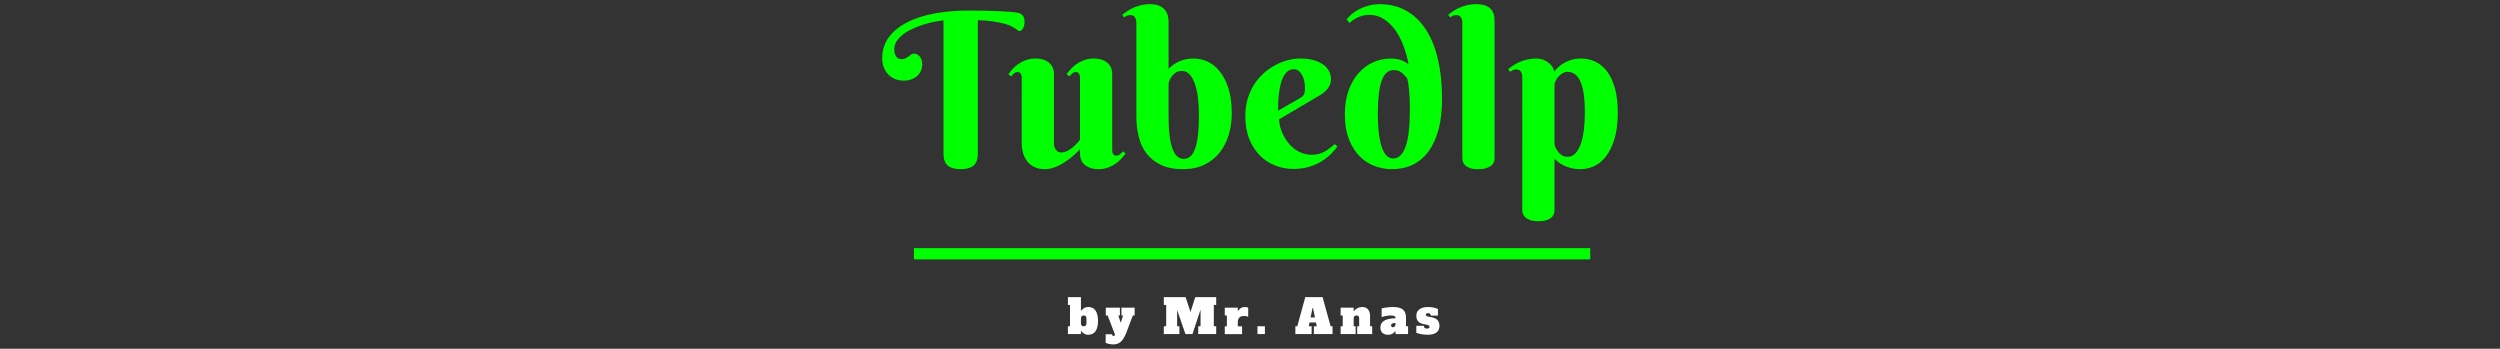 <svg xmlns="http://www.w3.org/2000/svg" version="1.1" xmlns:xlink="http://www.w3.org/1999/xlink" width="2000" height="279" viewBox="0 0 2000 279"><rect x="0" y="0" width="2000" height="279" fill="#333333" stroke="none"/><svg xml:space="preserve" width="2000" height="279" data-version="2" data-id="lg_OstdVklSNAVmYSp8dh" viewBox="0 0 602 279" x="0" y="0"><rect width="100%" height="100%" fill="transparent"></rect><path fill="#0f0" stroke="#0f0" stroke-width="9" d="M32.129 203h541.082"></path><path fill="#0f0" d="M69.58 135.34q-7.05 0-10.41-2.94t-3.36-9.41V16.33q-2.69.25-6.68.97-3.99.71-8.36 2.05-4.36 1.35-8.73 3.24t-7.81 4.36q-3.44 2.48-5.63 5.59-2.18 3.11-2.18 6.89 0 2.68.71 4.28.72 1.59 1.64 2.39t1.89 1.01 1.39.21q2.09 0 3.44-.71 1.34-.72 2.43-1.52 1.1-.79 2.06-1.51.97-.71 2.23-.71 1.01 0 2.14.46t2.1 1.47q.96 1.01 1.64 2.65.67 1.63.67 3.99 0 3.35-1.3 5.79-1.31 2.44-3.36 4.07-2.06 1.64-4.71 2.44-2.64.8-5.25.8-4.03 0-7.26-1.39-3.23-1.38-5.5-3.82t-3.44-5.71q-1.18-3.28-1.18-6.97 0-9.83 5.42-17.01Q17.59 22.46 27 17.72q9.41-4.75 21.92-7.02 12.51-2.26 26.79-2.26 6.8 0 13.27.12 6.47.13 11.8.38t9.2.59q3.86.33 5.62.75 1.68.42 2.69 1.22t1.51 1.81q.51 1 .67 2.14.17 1.13.17 2.31 0 .92-.25 2.14t-.75 2.31q-.51 1.09-1.26 1.85-.76.75-1.85.75-.67 0-1.39-.59-.71-.58-1.97-1.42t-3.4-1.93q-2.14-1.1-5.63-2.02t-8.57-1.68-12.3-1.01v106.83q0 6.47-3.36 9.41t-10.33 2.94m121.19-76.35v60.39q0 .75.08 1.64.09.88.42 1.68.34.79 1.01 1.3.67.5 1.93.5 1.6 0 2.86-1.13 1.26-1.14 2.35-2.31l2.02 1.76q-1.26 1.77-3.15 3.91t-4.58 4.07-6.13 3.23q-3.44 1.31-7.81 1.31-3.7 0-6.43-.97t-4.62-2.6q-1.89-1.64-2.81-3.87-.92-2.22-.92-4.74v-3.78q-4.2 4.53-8.82 7.98-2.02 1.51-4.28 2.94-2.27 1.42-4.71 2.56-2.43 1.13-5.04 1.8-2.6.68-5.2.68-5.04 0-8.61-1.81t-5.76-4.74q-2.18-2.94-3.19-6.64-1-3.69-1-7.39V62.77q0-.75-.09-1.63-.08-.89-.42-1.68-.33-.8-1.01-1.31-.67-.5-1.93-.5-1.51 0-2.81 1.13-1.3 1.14-2.31 2.31l-2.1-1.76q1.26-1.76 3.15-3.91 1.89-2.14 4.58-4.07 2.68-1.93 6.17-3.23 3.48-1.3 7.77-1.3 3.69 0 6.46.96 2.78.97 4.62 2.61 1.85 1.63 2.77 3.86.93 2.22.93 4.74v56.11q0 1.17.38 2.39.37 1.22 1.09 2.22.71 1.01 1.8 1.64 1.1.63 2.61.63 2.43 0 4.87-1.26 2.43-1.26 4.45-2.98t3.48-3.4q1.47-1.68 2.15-2.52V62.77q0-.75-.09-1.63-.08-.89-.42-1.68-.33-.8-1.01-1.31-.67-.5-1.93-.5-1.51 0-2.81 1.13-1.3 1.14-2.31 2.31l-2.1-1.76q1.26-1.76 3.15-3.91 1.89-2.14 4.58-4.07 2.68-1.93 6.17-3.23t7.77-1.3q3.69 0 6.47.96 2.77.97 4.61 2.61 1.85 1.63 2.78 3.86.92 2.22.92 4.74m69.37 33.18q0-7.31-.75-13.73-.76-6.43-2.44-11.26t-4.28-7.64q-2.61-2.81-6.3-2.81-2.86 0-4.83 1.38-1.98 1.39-3.24 3.15-1.25 1.77-1.84 3.49t-.59 2.31v25.11q0 18.31 3.06 26.62 3.07 8.32 9.03 8.32 6.3 0 9.24-8.49 2.94-8.48 2.94-26.45m-50.05 1.09V18.09q0-2.43-1.14-4.24-1.13-1.8-3.82-1.8-1.43 0-2.48.46t-2.22 1.38l-1.68-2.01q1.93-1.6 4.32-3.15 2.4-1.55 5.17-2.73t5.96-1.93q3.19-.76 6.72-.76 4.87 0 7.85 1.47t4.54 3.61q1.55 2.15 2.06 4.62.5 2.48.5 4.58v37.46q1.01-.93 2.6-2.31 1.6-1.39 4.03-2.73 2.44-1.35 5.84-2.27t8.02-.92q5.38 0 10.75 2.47 5.38 2.48 9.66 7.77t6.97 13.61q2.69 8.31 2.69 19.99 0 9.15-2.48 17.3-2.48 8.14-7.35 14.23t-12.18 9.62q-7.3 3.53-16.96 3.53-10.5 0-17.68-3.41-7.18-3.4-11.55-9.15-4.36-5.75-6.25-13.4-1.89-7.64-1.89-16.12m147.39-17.39L324.3 95.43q0 2.69.8 5.84t2.31 6.34 3.74 6.09 5.12 5.17q2.9 2.26 6.43 3.61 3.52 1.34 7.72 1.34 2.94 0 5.46-.67t4.71-1.85q2.18-1.18 4.2-2.73 2.01-1.55 4.03-3.32l2.1 2.02q-1.94 2.6-4.96 5.71t-7.31 5.84q-4.28 2.73-9.99 4.53-5.71 1.81-13.02 1.81-7.3 0-14.23-2.65-6.93-2.64-12.31-7.93-5.37-5.3-8.6-13.19-3.24-7.89-3.24-18.48 0-7.64 1.93-14.02 1.94-6.38 5.25-11.51 3.32-5.12 7.73-8.98 4.41-3.87 9.28-6.43t9.95-3.86 9.79-1.3q6.21 0 10.83 1.34t7.68 3.61q3.07 2.27 4.58 5.25t1.51 6.26q0 3.94-2.26 7.09-2.27 3.15-6.05 5.51m-34.01 12.68 17.72-10.17q1.09-.67 1.8-1.3.72-.63 1.14-1.51t.63-2.18.21-3.24q0-2.1-.47-4.66-.46-2.56-1.55-4.83-1.09-2.26-2.77-3.78-1.68-1.51-4.03-1.51-3.03 0-5.17 1.81-2.14 1.8-3.53 4.66-1.38 2.86-2.18 6.51t-1.22 7.35q-.42 3.69-.5 7.09-.08 3.41-.08 5.76m105.4-.16v-3.74q0-2.81-.17-6.47-.17-3.65-.59-7.76-.42-4.12-1.34-7.65-2.02-2.6-4.5-4.66-2.47-2.06-6.34-2.06-6.55 0-9.61 8.57-3.07 8.57-3.07 26.54 0 7.89.71 14.45.72 6.55 2.19 11.25t3.78 7.31q2.31 2.6 5.5 2.6 13.44 0 13.44-38.38m-1.01-36.95q-1.6-8.4-4.45-15.67-2.86-7.26-6.85-12.55t-9.07-8.32q-5.08-3.02-10.96-3.02-3.36 0-6.09.84t-4.74 1.97q-2.02 1.14-3.32 2.19t-1.89 1.55l-2.18-2.94q2.01-2.6 4.91-4.87t6.34-3.86q3.44-1.6 7.27-2.52 3.82-.93 7.6-.93 12.43 0 21.83 5.42 9.41 5.42 15.71 15.33t9.49 23.93q3.19 14.03 3.19 31.16 0 13.86-2.81 24.36-2.82 10.49-8.03 17.59-5.2 7.1-12.63 10.67-7.44 3.57-16.76 3.57-6.47 0-13.14-2.31-6.68-2.31-12.1-7.52-5.41-5.21-8.86-13.65-3.44-8.44-3.44-20.7 0-10.58 2.98-18.81t8.02-13.9 11.67-8.65q6.64-2.98 14.03-2.98 2.86 0 5.12.46 2.27.46 3.95 1.13t2.94 1.47 2.27 1.56m68.78-34.27V126.6q0 1.09-.38 2.61-.37 1.51-1.76 2.85t-4.03 2.31q-2.65.97-7.1.97t-6.97-1.05-3.74-2.48q-1.21-1.43-1.51-2.94-.29-1.51-.29-2.44V18.09q0-2.43-1.14-4.24-1.13-1.8-3.82-1.8-1.43 0-2.47.46-1.05.46-2.23 1.38l-1.68-2.01q1.93-1.6 4.28-3.15T468.97 6q2.81-1.18 6-1.93 3.19-.76 6.72-.76 5.46 0 8.48 1.47 3.03 1.47 4.46 3.61 1.42 2.15 1.72 4.54.29 2.39.29 4.24m22.17 150.91V61.59q0-2.44-1.13-4.24-1.13-1.81-3.82-1.81-1.43 0-2.44.5-1.01.51-2.18 1.43l-1.77-2.1q1.94-1.59 4.33-3.15 2.39-1.55 5.17-2.73 2.77-1.17 5.96-1.93 3.19-.75 6.72-.75 3.78 0 6.46 1.17 2.69 1.18 4.5 2.82 1.8 1.63 2.73 3.44.92 1.8 1.09 3.06 1.68-2.35 3.99-4.28t5.04-3.32q2.73-1.38 5.79-2.14 3.07-.75 6.34-.75 6.72 0 12.18 2.77t9.36 8.23q3.91 5.46 6.01 13.52t2.1 18.64q0 12.27-2.56 20.87-2.56 8.61-6.72 14.07t-9.49 7.94-10.88 2.48q-4.62 0-8.1-.93-3.49-.92-6.01-2.27-2.52-1.34-4.2-2.72-1.68-1.39-2.68-2.31v40.98q0 1.09-.34 2.6-.34 1.52-1.64 2.9-1.3 1.39-3.86 2.39-2.56 1.01-7.01 1.01t-7.02-1.05q-2.56-1.05-3.9-2.52-1.35-1.47-1.68-2.94-.34-1.47-.34-2.39m25.79-99.77v46.78q0 .67.58 2.35.59 1.68 1.85 3.44t3.23 3.15q1.98 1.39 4.83 1.39 3.7 0 6.3-2.82 2.61-2.81 4.29-7.64t2.43-11.25q.76-6.43.76-13.74 0-8.98-.97-15.2-.96-6.21-2.81-10.03t-4.41-5.55q-2.56-1.72-5.75-1.72-1.85 0-3.7 1.05t-3.32 2.61q-1.47 1.55-2.39 3.48t-.92 3.7"></path><path fill="#fff" d="M171.63 267.8q-1.94 0-3.44-.95t-2.45-2.17v2.59h-10.41v-6.24H157v-17.1h-1.67v-6.23h10.41v11.02q.95-1.21 2.45-2.16t3.44-.95q3.88 0 5.83 2.88 1.96 2.89 1.96 8.21t-1.96 8.21q-1.95 2.89-5.83 2.89m-3.68-6.77q1.1 0 1.65-.59.55-.58.55-1.84v-3.8q0-1.25-.55-1.84t-1.65-.59q-1.11 0-1.66.59t-.55 1.84v3.8q0 1.26.55 1.84.55.59 1.66.59m30.2-14.88h10.56v6.23h-1.44l-4.98 13.19q-1.86 4.97-4.26 7.46-2.39 2.49-6.31 2.49-1.59 0-3.23-.32-1.63-.32-2.96-.89v-6.88h5.24v.38q0 .95.99.95.88 0 1.33-.84l-6-15.54h-1.45v-6.23h11.29v6.23h-1.29l1.97 5.93 1.83-5.93h-1.29zm75.81-8.45v6.23h-1.9v17.1h1.9v6.24H259.6v-6.24h1.83v-13.3l-6.47 19.54h-5.62l-6.65-19.35v13.11h1.82v6.24h-12.46v-6.24h1.9v-17.1h-1.9v-6.23h17.4l3.96 11.86 3.8-11.86zm23.02 7.92q.76 0 1.45.15.68.15 1.14.38v7.26q-1.56-.65-3.35-.65-2.39 0-3.68 1.25-1.29 1.26-1.29 3.73v3.3h3.42v6.24h-13.84v-6.24h1.68v-8.66h-1.68v-6.23h10.42v2.77q1.06-1.59 2.43-2.45 1.37-.85 3.3-.85m15.94 21.66h-5.93v-6.24h5.93zm46.16-29.58 6.42 23.33h1.52v6.24h-14.9v-6.24h2.28l-.61-3.04h-5.17l-.6 3.04h2.28v6.24h-13v-6.24h1.52l6.42-23.33zm-8.06 8.7-1.56 7.57h3.5l-1.56-7.57zm46.05 14.64h1.68v6.24h-12.01v-6.24h1.6v-6.23q0-1.25-.54-1.84-.53-.59-1.59-.59-2.28 0-2.28 2.43v6.23h1.59v6.24h-12v-6.24h1.67v-8.66h-1.67v-6.23h10.41v2.96q2.73-3.49 6.84-3.49 3.15 0 4.73 1.97 1.57 1.98 1.57 5.44zm28.74 0h1.67v6.24h-10.03v-2.59q-.83 1.22-2.33 2.17t-3.67.95q-2.85 0-4.49-1.52-1.63-1.52-1.63-4.3 0-7.18 12.2-7.37-.11-1.29-.99-1.77-.87-.47-2.96-.47-1.71 0-3.67.36t-3.59.97v-6.99q2.01-.5 4.37-.8t4.6-.3q5.66 0 8.09 2.05t2.43 6.34zm-8.36-2.43v-.23q-1.71 0-2.64.46t-.93 1.52q0 .65.4 1.04.4.4 1.12.4.99 0 1.52-.83.53-.84.53-2.36m25.84 9.2q-4.78 0-9.23-1.52v-5.63h6.16v.38q0 1.83 2.31 1.83 2.06 0 2.06-1.41 0-.76-.59-1.14t-2.07-.64l-1.9-.35q-5.97-1.06-5.97-6.76 0-3.31 2.51-5.13t6.76-1.82q4.75 0 8.02 1.59v5.28h-5.78v-.38q0-.76-.51-1.16-.51-.39-1.5-.39-1.9 0-1.9 1.21 0 .65.53.99t1.94.65l2.17.41q3.38.65 4.82 2.4 1.45 1.75 1.45 4.48 0 3.46-2.42 5.28-2.41 1.83-6.86 1.83"></path></svg></svg>